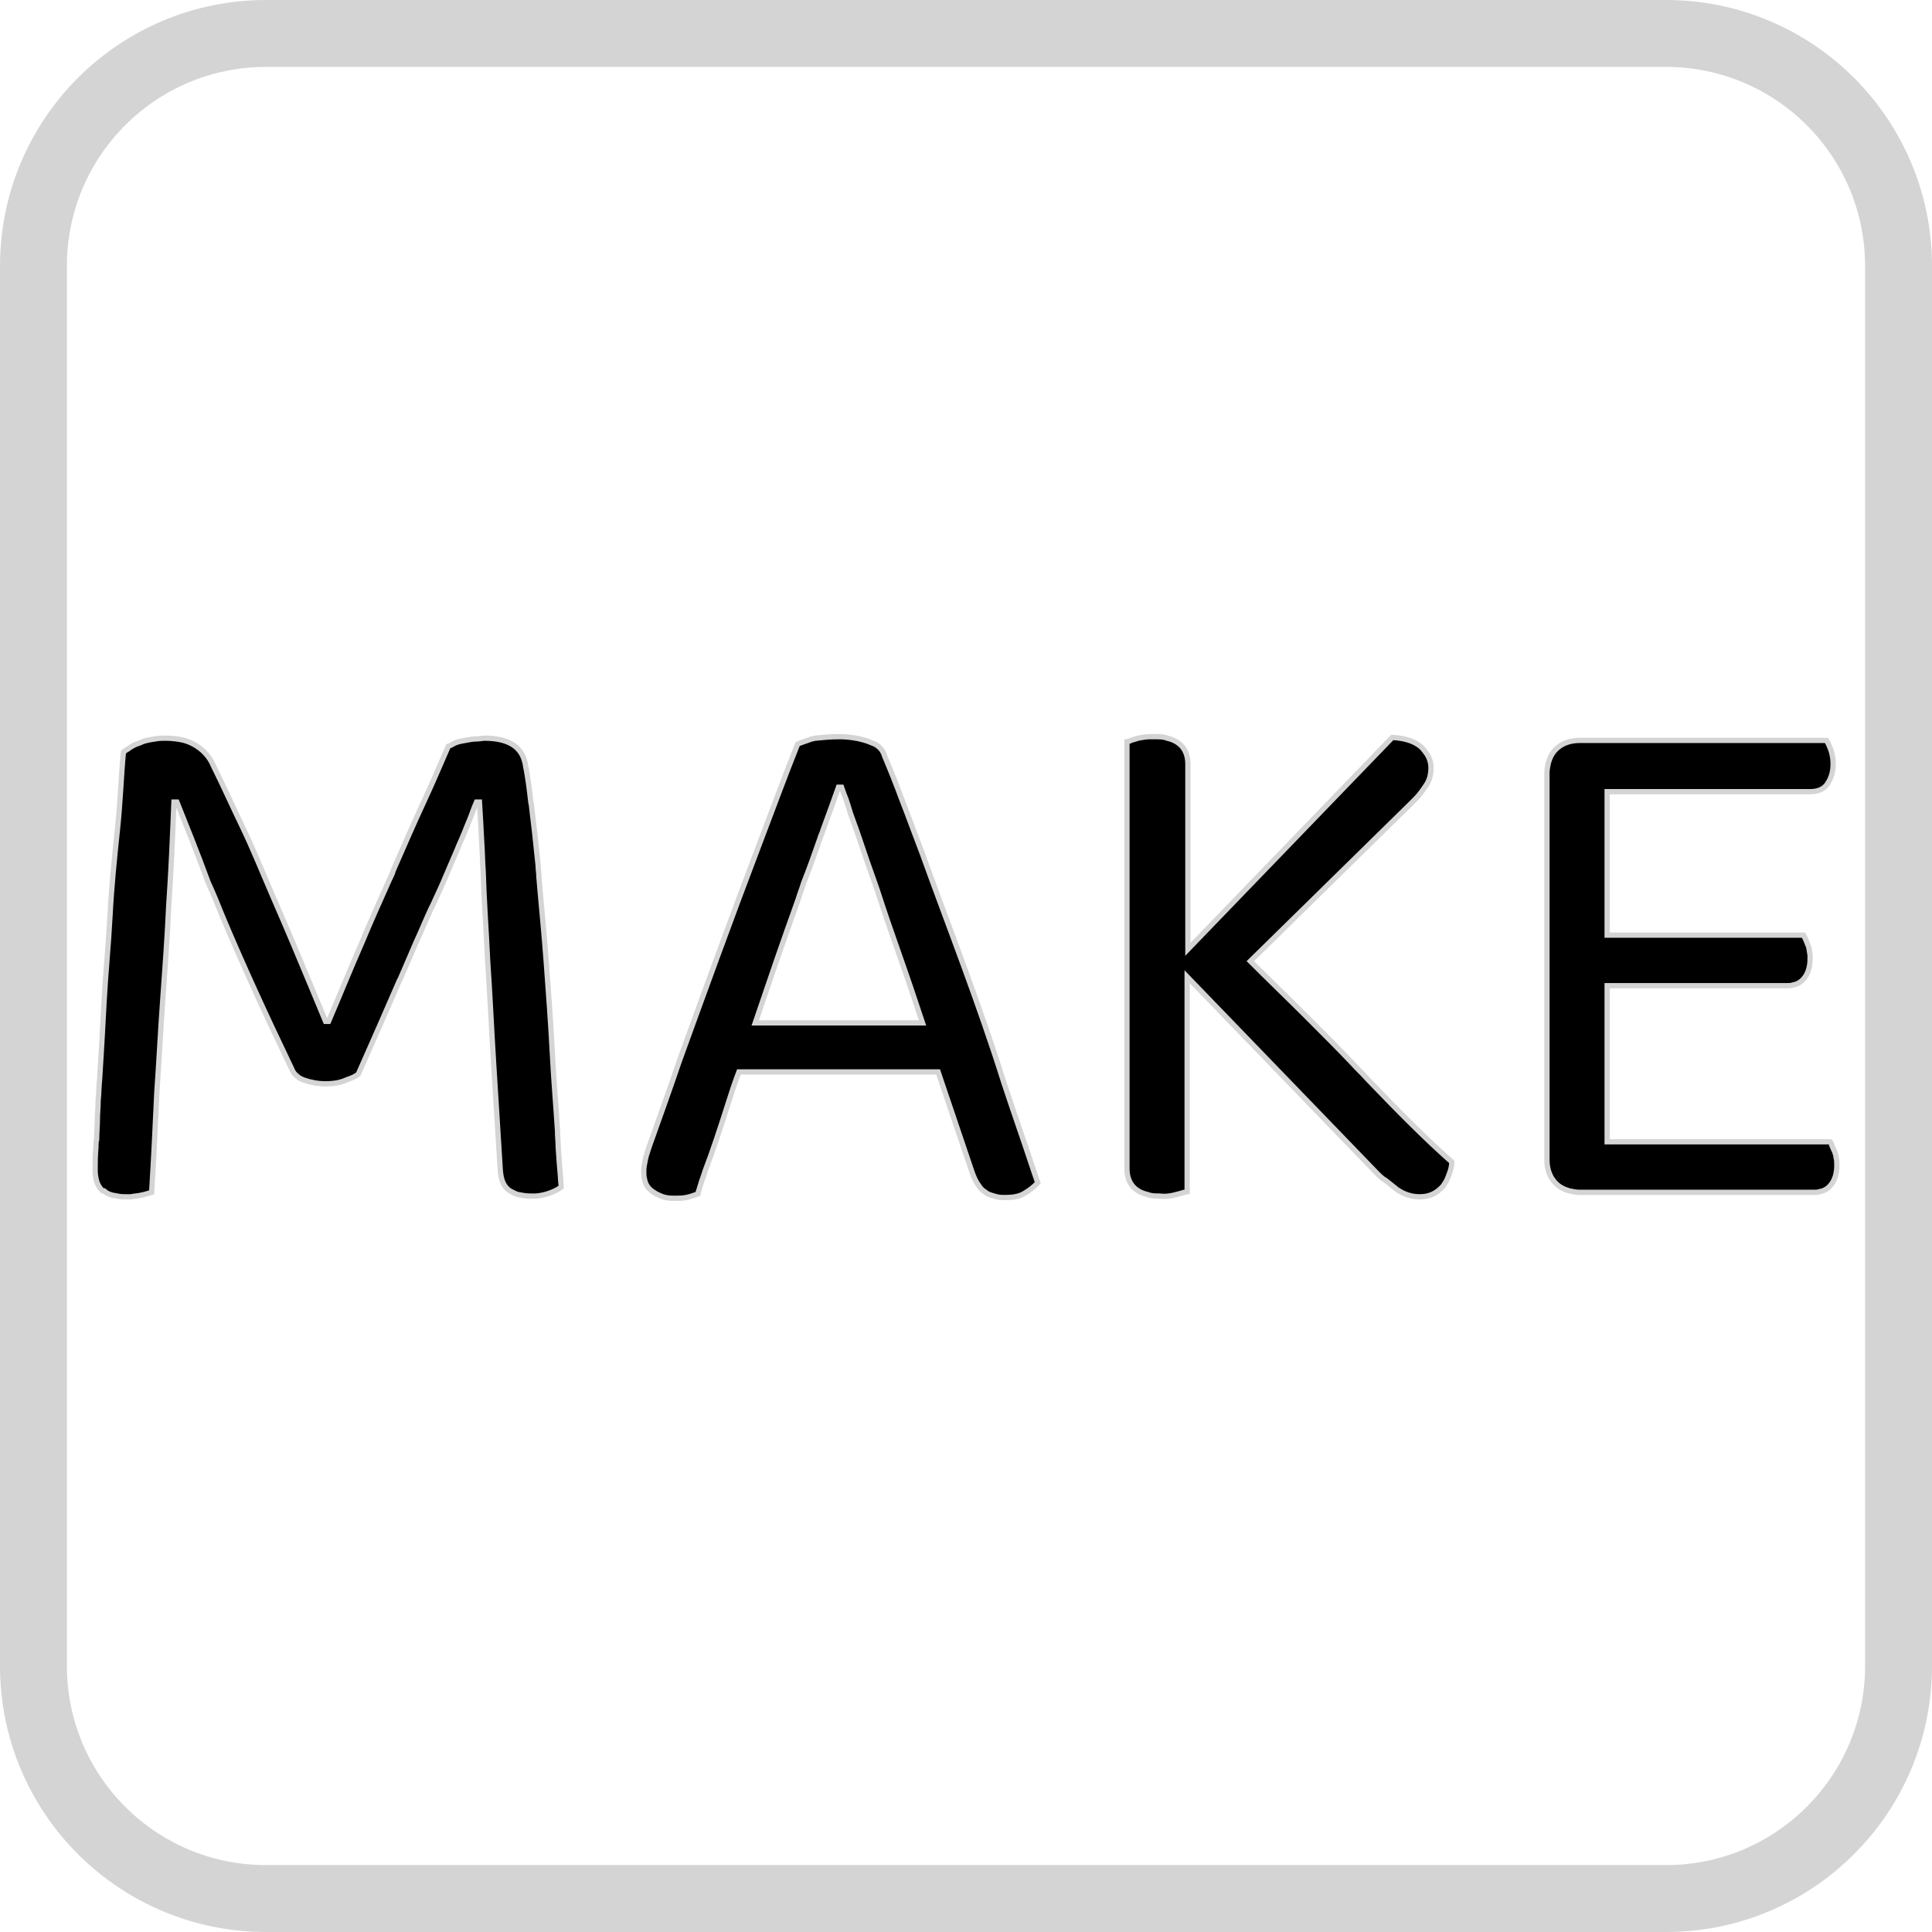 <?xml version="1.0" encoding="utf-8"?>
<!-- Generator: Adobe Illustrator 25.4.1, SVG Export Plug-In . SVG Version: 6.00 Build 0)  -->
<svg width="16" height="16" version="1.1" id="Layer_1" xmlns="http://www.w3.org/2000/svg" xmlns:xlink="http://www.w3.org/1999/xlink" x="0px" y="0px"
	 viewBox="0 0 259.9 259.9" style="enable-background:new 0 0 259.9 259.9;" xml:space="preserve">
<style type="text/css">
	.st0{fill-rule:evenodd;clip-rule:evenodd;stroke:#D4D4D4;stroke-width:0.709;stroke-linecap:round;}
	.st1{fill:none;stroke:#D4D4D4;stroke-width:9;stroke-miterlimit:10;}
</style>
<g id="svgGroup">
	<path vector-effect="non-scaling-stroke" class="st0" d="M23.8,107.9h-0.4c-0.2,5-0.4,9.6-0.7,13.9c-0.2,4.3-0.5,8.5-0.8,12.6
		c-0.3,4.1-0.5,8.3-0.8,12.5c-0.2,4.2-0.4,8.7-0.7,13.5c-0.4,0.1-0.9,0.3-1.5,0.4c-0.4,0.1-0.9,0.1-1.3,0.2c-0.2,0-0.5,0-0.7,0
		c-0.4,0-0.7,0-1.1-0.1c-0.8-0.1-1.4-0.3-1.8-0.7c-0.2,0-0.2,0-0.3-0.1c-0.3-0.3-0.6-0.8-0.7-1.2c-0.1-0.4-0.2-0.9-0.2-1.4
		c0-0.2,0-0.4,0-0.5c0-0.6,0-1.5,0.1-2.6c0-0.4,0-0.8,0.1-1.1c0-0.9,0.1-1.8,0.1-2.7c0-0.8,0.1-1.6,0.1-2.5c0.1-1,0.1-2,0.2-2.9
		c0.2-3.1,0.4-6.6,0.6-10.4s0.6-7.7,0.8-11.6c0.2-3.9,0.6-7.8,1-11.6s0.5-7.3,0.8-10.4c0.2-0.2,0.5-0.4,0.7-0.5
		c0.2-0.2,0.5-0.3,0.8-0.5c0.3-0.1,0.5-0.2,0.8-0.3c0.6-0.3,1.3-0.4,2-0.5c0.5-0.1,0.9-0.1,1.4-0.1c0.8,0,1.7,0.1,2.5,0.3
		c1.7,0.5,3.2,1.7,3.9,3.4c1.3,2.6,2.5,5.3,3.9,8.2c1.4,2.9,2.6,5.9,3.9,8.9c1.3,3,2.6,6,3.8,8.9c1.2,2.9,2.4,5.7,3.5,8.4h0.4
		c1.5-3.5,2.9-7,4.4-10.4c1.2-2.9,2.5-5.8,3.8-8.7c0.2-0.4,0.4-0.8,0.5-1.2c1.4-3.2,2.7-6.2,4-9s2.4-5.4,3.4-7.7
		c0.3-0.1,0.6-0.3,0.8-0.4c0.4-0.2,0.9-0.3,1.5-0.4c0.5-0.1,1-0.2,1.5-0.2c0.4,0,0.8-0.1,1.1-0.1c3.1,0,4.9,1.1,5.4,3.2
		c0.1,0.3,0.1,0.7,0.2,1c0.2,1.1,0.4,2.5,0.6,4.3c0,0.2,0.1,0.4,0.1,0.6c0.3,2.4,0.6,5.1,0.9,8.1c0,0.5,0.1,1,0.1,1.5
		c0.3,3.6,0.7,7.5,1,11.6c0.3,4.1,0.6,8.1,0.8,12c0.2,3.9,0.5,7.3,0.7,10.5c0,0.8,0.1,1.5,0.1,2.3c0.1,1.5,0.2,2.8,0.3,3.9
		c0,0.5,0.1,1,0.1,1.4c-1,0.7-2.2,1.1-3.4,1.2c-0.3,0-0.6,0-0.8,0c-0.5,0-1.1-0.1-1.6-0.2c-0.4-0.1-0.7-0.3-1.1-0.5
		c-0.8-0.5-1.2-1.4-1.3-2.8c-0.3-4.9-0.6-9.7-0.9-14.5c-0.3-4.8-0.5-9.4-0.8-13.7c-0.2-4.3-0.5-8.3-0.6-12c-0.1-1.3-0.1-2.6-0.2-3.9
		c-0.1-2-0.2-3.8-0.3-5.4h-0.4c-0.4,0.9-0.7,1.9-1.1,2.8c-0.4,1-0.8,2-1.3,3.1c-0.1,0.2-0.1,0.3-0.2,0.5c-0.5,1.2-1,2.3-1.5,3.5
		c-0.5,1.2-1.1,2.5-1.7,3.8c-0.1,0.2-0.2,0.4-0.3,0.6c-0.7,1.5-1.3,3-2,4.5c-0.7,1.6-1.4,3.3-2.2,5.1c-0.1,0.1-0.1,0.2-0.2,0.4
		c-1.6,3.7-3.4,7.8-5.4,12.3c-0.4,0.3-0.8,0.5-1.4,0.7c-0.2,0.1-0.3,0.1-0.5,0.2c-0.8,0.3-1.6,0.4-2.5,0.4c-1.1,0-2-0.2-2.9-0.5
		c-0.3-0.1-0.7-0.3-0.9-0.5c-0.4-0.3-0.6-0.6-0.8-1.1c-3.6-7.5-6.7-14.3-9.3-20.5c-0.6-1.5-1.2-3-1.9-4.5
		C26.5,114.6,25,110.9,23.8,107.9z M208.1,156v-52c0-0.5,0.1-0.9,0.2-1.4c0.2-0.7,0.5-1.3,1-1.8c0.8-0.8,1.9-1.2,3.2-1.2h33.2
		c0.1,0.2,0.3,0.5,0.4,0.8c0.1,0.2,0.1,0.3,0.2,0.5c0.2,0.6,0.3,1.2,0.3,1.9c0,0.9-0.2,1.6-0.5,2.2c-0.1,0.2-0.2,0.3-0.3,0.5
		c-0.5,0.7-1.3,1-2.3,1h-27.3v19.3h26.4c0.1,0.2,0.3,0.5,0.4,0.8c0.1,0.2,0.1,0.3,0.2,0.5c0.2,0.4,0.2,0.9,0.3,1.4
		c0,0.2,0,0.3,0,0.5c0,1.1-0.3,2-0.8,2.6c-0.4,0.5-0.9,0.8-1.5,0.9c-0.3,0.1-0.5,0.1-0.8,0.1h-24.2v21h30c0.1,0.1,0.2,0.3,0.2,0.4
		c0.1,0.2,0.1,0.3,0.2,0.5c0.1,0.1,0.1,0.3,0.2,0.4c0.1,0.3,0.2,0.6,0.2,0.8c0.1,0.3,0.1,0.7,0.1,1.1c0,1.1-0.3,2-0.8,2.6
		c-0.4,0.5-0.9,0.8-1.5,0.9c-0.3,0.1-0.5,0.1-0.8,0.1h-31.5c-0.5,0-0.9-0.1-1.4-0.2c-0.7-0.2-1.3-0.5-1.8-1
		C208.5,158.4,208.1,157.3,208.1,156z M185.2,157.8l-25.5-26.4v28.9c-0.1,0-0.3,0.1-0.4,0.1c-0.3,0.1-0.7,0.2-1.1,0.3l0,0
		c-0.7,0.2-1.4,0.3-2.2,0.2c-0.6,0-1.1,0-1.6-0.2c-1.8-0.4-2.8-1.6-2.8-3.5V99.8c0.1,0,0.2-0.1,0.3-0.1c0.2-0.1,0.5-0.2,0.9-0.3
		c0.1,0,0.2-0.1,0.3-0.1c0.5-0.1,1.1-0.2,1.6-0.2c0.2,0,0.4,0,0.7,0c0.6,0,1.1,0,1.6,0.2c1.8,0.4,2.8,1.6,2.8,3.5v24.9l27.5-28.5
		c1.7,0.1,3,0.5,3.9,1.3c0.3,0.3,0.6,0.7,0.8,1c0.3,0.5,0.5,1.1,0.5,1.8c0,0.9-0.2,1.7-0.7,2.4c-0.4,0.6-0.8,1.2-1.4,1.8
		c-0.2,0.2-0.4,0.4-0.6,0.6l-21.6,21.2c2.5,2.5,5,4.9,7.5,7.4c2.3,2.3,4.4,4.4,6.3,6.4c0.6,0.7,1.3,1.3,1.9,2
		c4.4,4.6,8.2,8.4,11.4,11.2c0,0.5-0.1,1-0.3,1.5c-0.2,0.6-0.4,1.1-0.7,1.5c-0.1,0.2-0.2,0.3-0.4,0.5c-0.8,0.8-1.7,1.2-2.9,1.2
		c-1.1,0-2.1-0.3-3.1-1c-0.5-0.4-1-0.8-1.5-1.2C186,158.6,185.6,158.2,185.2,157.8z M130.7,157.5l-4.5-13.3H99.4
		c-0.5,1.3-1,2.8-1.5,4.4c-0.5,1.6-1,3.1-1.5,4.6s-1,2.9-1.5,4.2c-0.1,0.3-0.2,0.6-0.3,0.9c-0.3,0.8-0.5,1.6-0.7,2.2v0.1
		c-0.5,0.2-1.1,0.4-1.6,0.5c-0.5,0.1-1,0.1-1.6,0.1h-0.1c-0.7,0-1.3-0.1-1.9-0.4c-0.3-0.1-0.6-0.3-0.9-0.5c-0.6-0.4-1-1-1.1-1.7
		c-0.1-0.3-0.1-0.7-0.1-1.1c0-0.5,0.1-0.9,0.2-1.4c0-0.2,0.1-0.3,0.1-0.5c0.2-0.6,0.4-1.3,0.7-2.1c1-2.8,2.3-6.4,3.8-10.8
		c1.6-4.4,3.3-9.1,5.1-14c1.8-4.9,3.7-10,5.6-15c1.9-5,3.6-9.6,5.2-13.6c0.4-0.2,1.1-0.4,1.9-0.7c0.2,0,0.3-0.1,0.5-0.1
		c1-0.1,2.1-0.2,3.2-0.2c1.3,0,2.6,0.2,3.8,0.6c0.3,0.1,0.7,0.3,1,0.4c0.7,0.4,1.1,0.9,1.3,1.6c0.8,1.9,1.6,3.9,2.3,5.8
		c0.9,2.3,1.8,4.8,2.8,7.4c1.8,5,3.7,10,5.6,15.2c1.9,5.2,3.7,10.3,5.3,15.4c0.8,2.4,1.6,4.8,2.4,7.1c0.8,2.3,1.5,4.5,2.2,6.5
		c-0.5,0.6-1.2,1.1-1.9,1.5c-0.7,0.4-1.6,0.5-2.5,0.5c-0.4,0-0.7,0-1.1-0.1c-0.4-0.1-0.7-0.2-1-0.3c-0.3-0.1-0.5-0.3-0.8-0.5
		s-0.5-0.5-0.7-0.8C131.3,159,131,158.4,130.7,157.5L130.7,157.5z M113.2,105.9h-0.4c-0.6,1.7-1.3,3.6-2.1,5.8
		c-0.1,0.4-0.3,0.7-0.4,1.1c-0.7,2-1.4,4-2.2,6c-0.2,0.7-0.5,1.4-0.7,2.1c-1,2.8-2,5.6-3,8.5c-1,2.9-1.9,5.6-2.8,8.2h22.5
		c-1-3-2-6-3.1-9.1c-1.1-3.1-2.1-6-3-8.8c-1-2.8-1.9-5.4-2.7-7.8c-0.3-0.8-0.6-1.7-0.9-2.5c-0.2-0.7-0.4-1.3-0.6-1.9
		C113.6,107,113.4,106.5,113.2,105.9z"/>
</g>
<path class="st1" d="M224.1,4.5H35.8c-17.3,0-31.3,14-31.3,31.3v188.3c0,17.3,14,31.3,31.3,31.3h188.3c17.3,0,31.3-14,31.3-31.3
	V35.8C255.4,18.5,241.4,4.5,224.1,4.5z"/>
</svg>
